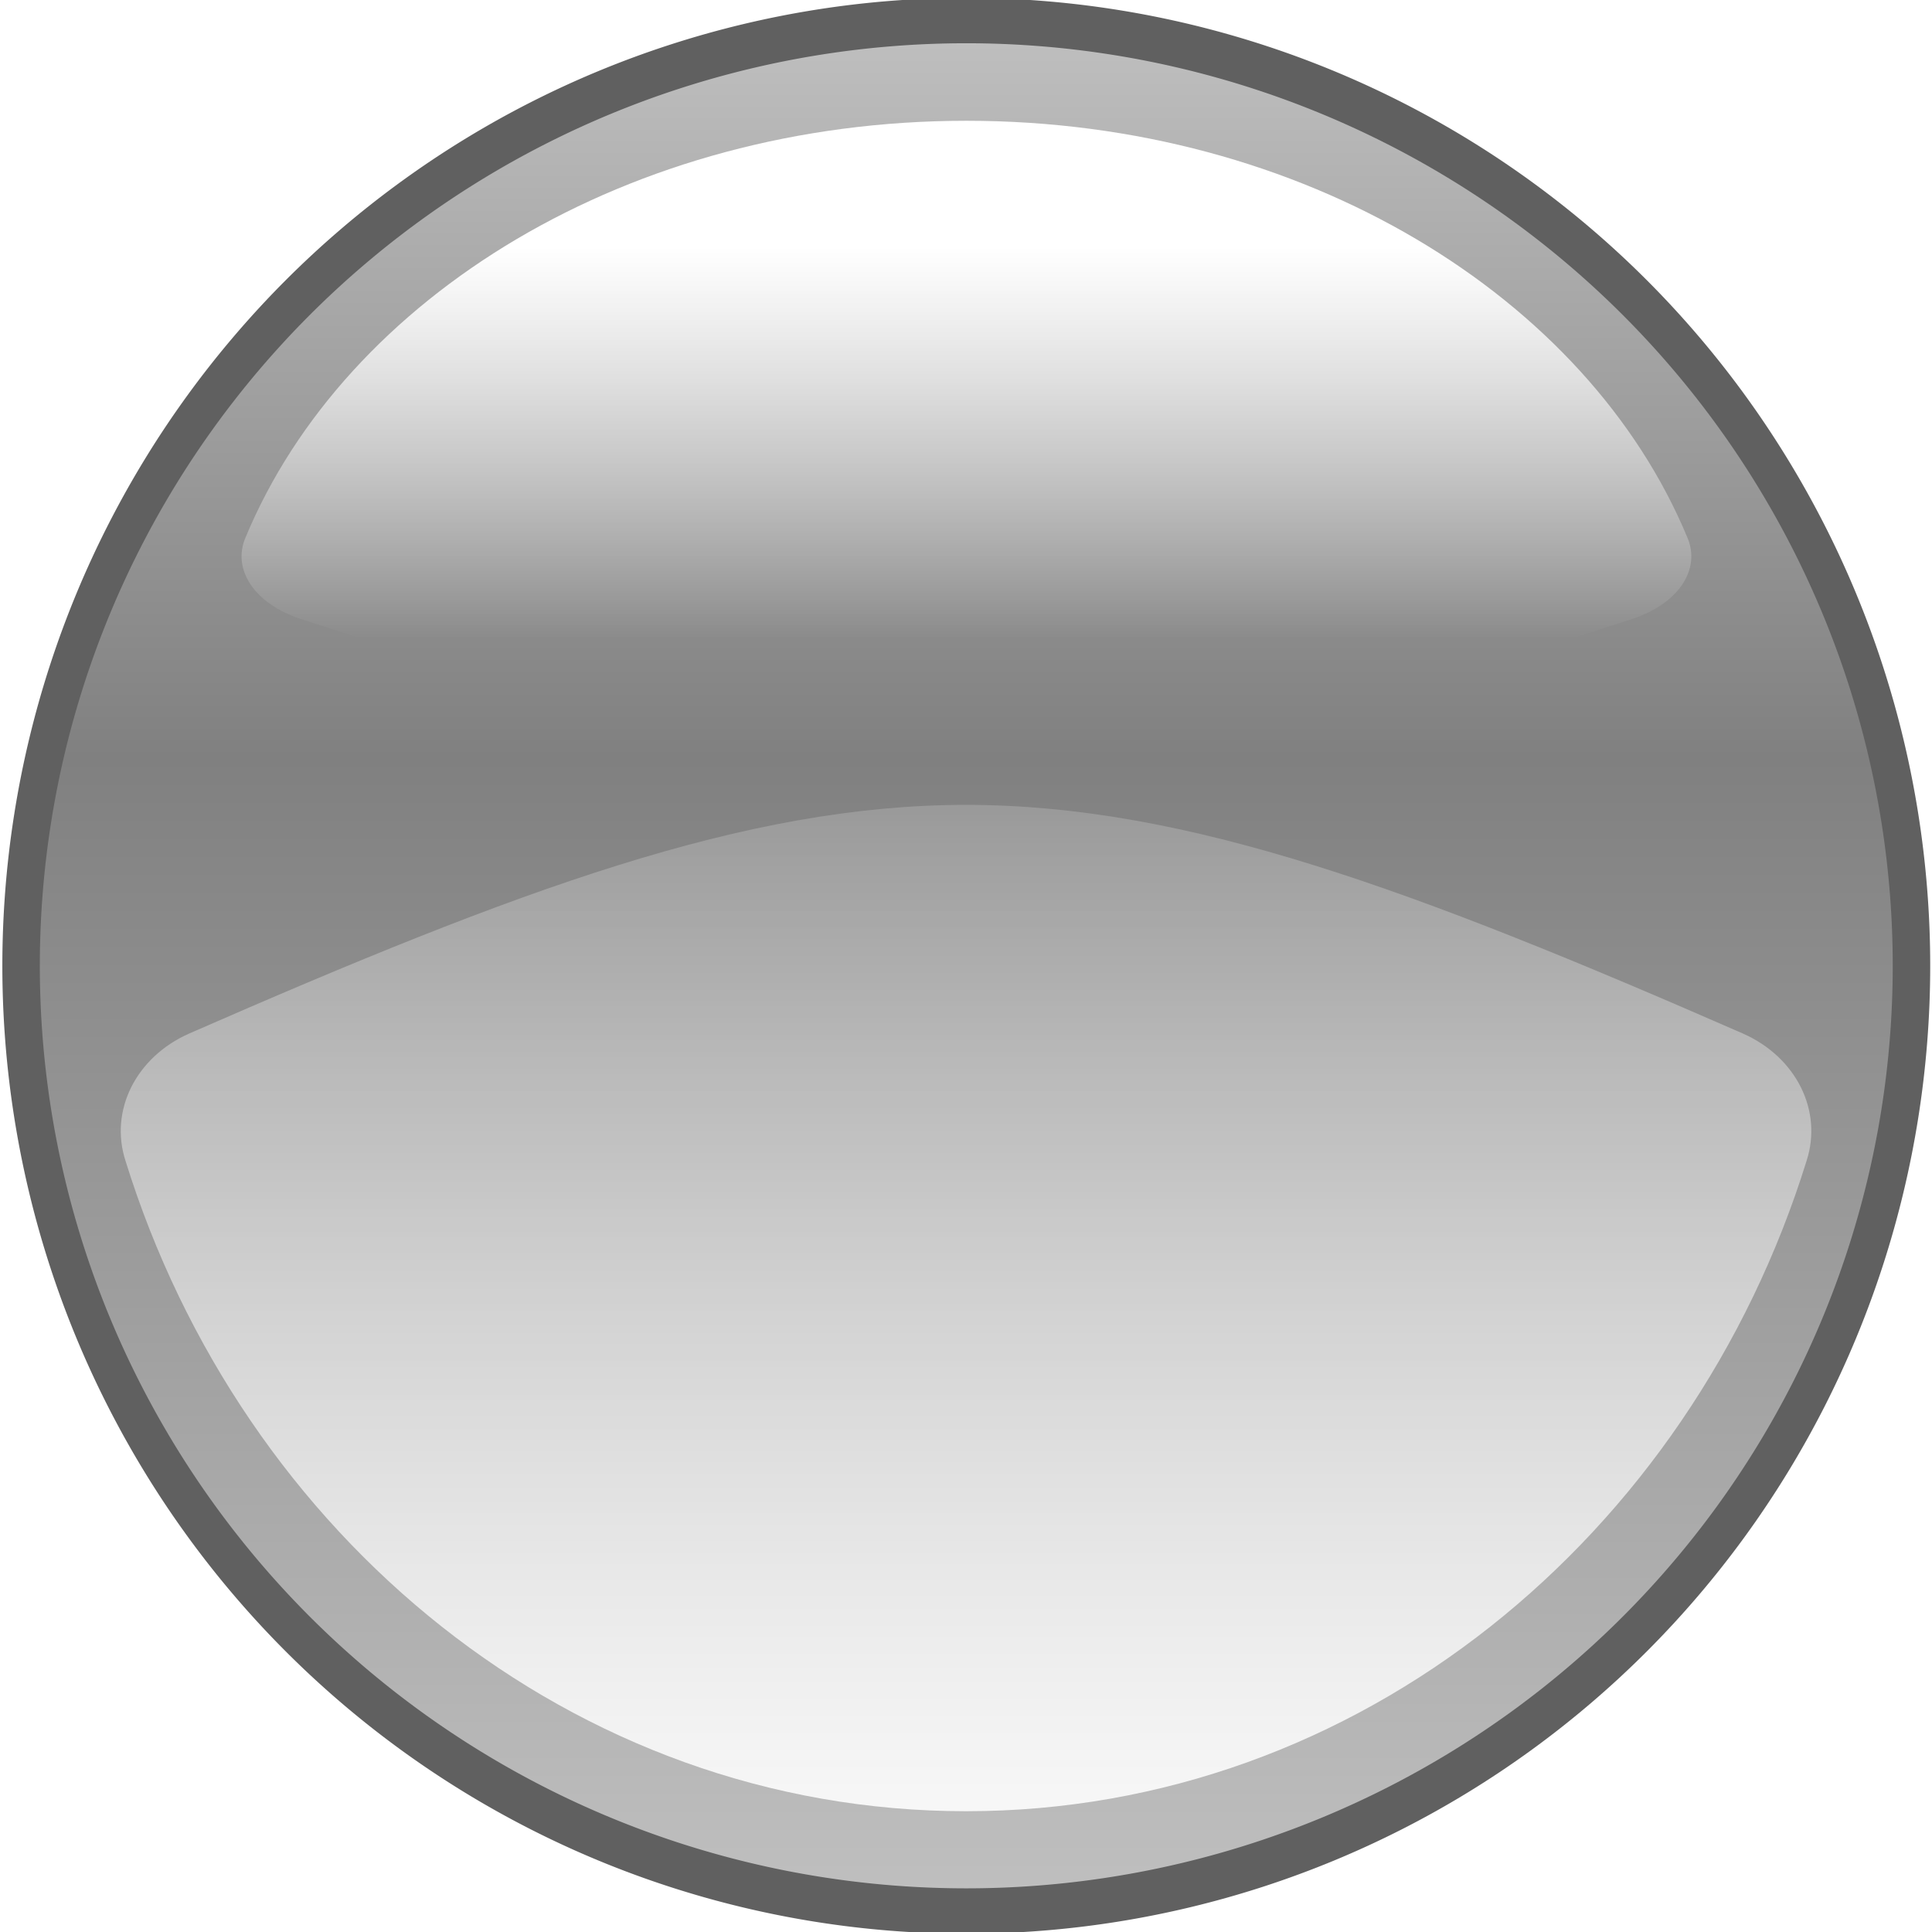 <?xml version="1.0" encoding="UTF-8" standalone="no"?>
<!-- Created with Inkscape (http://www.inkscape.org/) -->
<svg
   xmlns:dc="http://purl.org/dc/elements/1.1/"
   xmlns:cc="http://creativecommons.org/ns#"
   xmlns:rdf="http://www.w3.org/1999/02/22-rdf-syntax-ns#"
   xmlns:svg="http://www.w3.org/2000/svg"
   xmlns="http://www.w3.org/2000/svg"
   xmlns:xlink="http://www.w3.org/1999/xlink"
   xmlns:sodipodi="http://sodipodi.sourceforge.net/DTD/sodipodi-0.dtd"
   xmlns:inkscape="http://www.inkscape.org/namespaces/inkscape"
   width="48"
   height="48"
   id="svg2"
   sodipodi:version="0.32"
   inkscape:version="0.46"
   version="1.0"
   sodipodi:docname="grey.svg"
   inkscape:output_extension="org.inkscape.output.svg.inkscape">
  <defs
     id="defs4">
    <inkscape:path-effect
       effect="bend_path"
       id="path-effect3227"
       prop_scale="1" />
    <linearGradient
       inkscape:collect="always"
       id="linearGradient3198">
      <stop
         style="stop-color:#ffffff;stop-opacity:1;"
         offset="0"
         id="stop3200" />
      <stop
         style="stop-color:#ffffff;stop-opacity:0;"
         offset="1"
         id="stop3202" />
    </linearGradient>
    <linearGradient
       id="linearGradient3167">
      <stop
         style="stop-color:#c0c0c0;stop-opacity:1;"
         offset="0"
         id="stop3169" />
      <stop
         id="stop3175"
         offset="0.39"
         style="stop-color:#808080;stop-opacity:1;" />
      <stop
         style="stop-color:#c0c0c0;stop-opacity:1;"
         offset="1"
         id="stop3171" />
    </linearGradient>
    <inkscape:perspective
       sodipodi:type="inkscape:persp3d"
       inkscape:vp_x="0 : 526.18109 : 1"
       inkscape:vp_y="0 : 1000 : 0"
       inkscape:vp_z="744.09448 : 526.18109 : 1"
       inkscape:persp3d-origin="372.04724 : 350.78739 : 1"
       id="perspective10" />
    <linearGradient
       inkscape:collect="always"
       xlink:href="#linearGradient3167"
       id="linearGradient3173"
       x1="6"
       y1="18.5"
       x2="25"
       y2="18.5"
       gradientUnits="userSpaceOnUse" />
    <linearGradient
       inkscape:collect="always"
       xlink:href="#linearGradient3198"
       id="linearGradient3225"
       gradientUnits="userSpaceOnUse"
       x1="24"
       y1="-2.507"
       x2="24"
       y2="37.71" />
    <linearGradient
       inkscape:collect="always"
       xlink:href="#linearGradient3167"
       id="linearGradient3272"
       gradientUnits="userSpaceOnUse"
       x1="6"
       y1="18.5"
       x2="25"
       y2="18.5" />
    <filter
       id="filter2529"
       inkscape:label="filter1">
      <feGaussianBlur
         stdDeviation="1 3"
         id="feGaussianBlur2531" />
    </filter>
    <linearGradient
       inkscape:collect="always"
       xlink:href="#linearGradient3198"
       id="linearGradient2533"
       gradientUnits="userSpaceOnUse"
       x1="24"
       y1="7.65"
       x2="24"
       y2="24.865" />
  </defs>
  <sodipodi:namedview
     id="base"
     pagecolor="#ffffff"
     bordercolor="#666666"
     borderopacity="1.0"
     gridtolerance="10000"
     guidetolerance="10"
     objecttolerance="10"
     inkscape:pageopacity="0.0"
     inkscape:pageshadow="2"
     inkscape:zoom="14.75"
     inkscape:cx="22.351854"
     inkscape:cy="19.522054"
     inkscape:document-units="px"
     inkscape:current-layer="layer1"
     showgrid="true"
     showguides="true"
     inkscape:guide-bbox="true"
     inkscape:window-width="805"
     inkscape:window-height="1052"
     inkscape:window-x="20"
     inkscape:window-y="42" />
  <g
     inkscape:label="Layer 1"
     inkscape:groupmode="layer"
     id="layer1">
    <path
       transform="matrix(0,2.472,-2.042,0,61.784,-14.321)"
       d="M 25,18.5 A 9.5,11.5 0 1 1 6,18.5 A 9.5,11.5 0 1 1 25,18.5 z"
       sodipodi:ry="11.5"
       sodipodi:rx="9.5"
       sodipodi:cy="18.5"
       sodipodi:cx="15.5"
       id="path3157"
       style="fill:url(#linearGradient3272);fill-opacity:1;stroke:#606060;stroke-width:0.456;stroke-miterlimit:4;stroke-dasharray:none;stroke-opacity:1"
       sodipodi:type="arc" />
    <path
       sodipodi:type="inkscape:offset"
       inkscape:radius="3.0576196"
       inkscape:original="M 24 5.21875 C 15.975947 5.21875 8.8617507 11.713057 6.28125 21.1875 C 14.280872 25.174851 19.525532 27.28125 24 27.28125 C 28.474468 27.28125 33.719128 25.174851 41.71875 21.1875 C 39.138249 11.713058 32.024053 5.21875 24 5.21875 z "
       style="fill:url(#linearGradient2533);fill-opacity:1;fill-rule:evenodd;stroke:none;stroke-width:1px;stroke-linecap:butt;stroke-linejoin:miter;stroke-opacity:1;filter:url(#filter2529)"
       id="path3219"
       d="M 24,2.156 C 14.326,2.156 6.206,9.868 3.344,20.375 C 2.945,21.783 3.6,23.277 4.906,23.938 C 12.999,27.971 18.566,30.344 24,30.344 C 29.434,30.344 35.001,27.971 43.094,23.938 C 44.4,23.277 45.055,21.783 44.656,20.375 C 41.794,9.868 33.674,2.156 24,2.156 z"
       transform="matrix(0.867,0,0,0.568,3.203,1.776)" />
    <path
       transform="matrix(1.011,0,0,-0.887,-0.263,46.912)"
       d="M 24,2.156 C 14.326,2.156 6.206,9.868 3.344,20.375 C 2.945,21.783 3.6,23.277 4.906,23.938 C 12.999,27.971 18.566,30.344 24,30.344 C 29.434,30.344 35.001,27.971 43.094,23.938 C 44.4,23.277 45.055,21.783 44.656,20.375 C 41.794,9.868 33.674,2.156 24,2.156 z"
       id="path3223"
       style="fill:url(#linearGradient3225);fill-opacity:1;fill-rule:evenodd;stroke:none;stroke-width:1px;stroke-linecap:butt;stroke-linejoin:miter;stroke-opacity:1;filter:url(#filter2529)"
       inkscape:original="M 24 5.21875 C 15.975947 5.21875 8.8617507 11.713057 6.28125 21.1875 C 14.280872 25.174851 19.525532 27.28125 24 27.28125 C 28.474468 27.28125 33.719128 25.174851 41.71875 21.1875 C 39.138249 11.713058 32.024053 5.21875 24 5.21875 z "
       inkscape:radius="3.0576196"
       sodipodi:type="inkscape:offset" />
  </g>
</svg>
